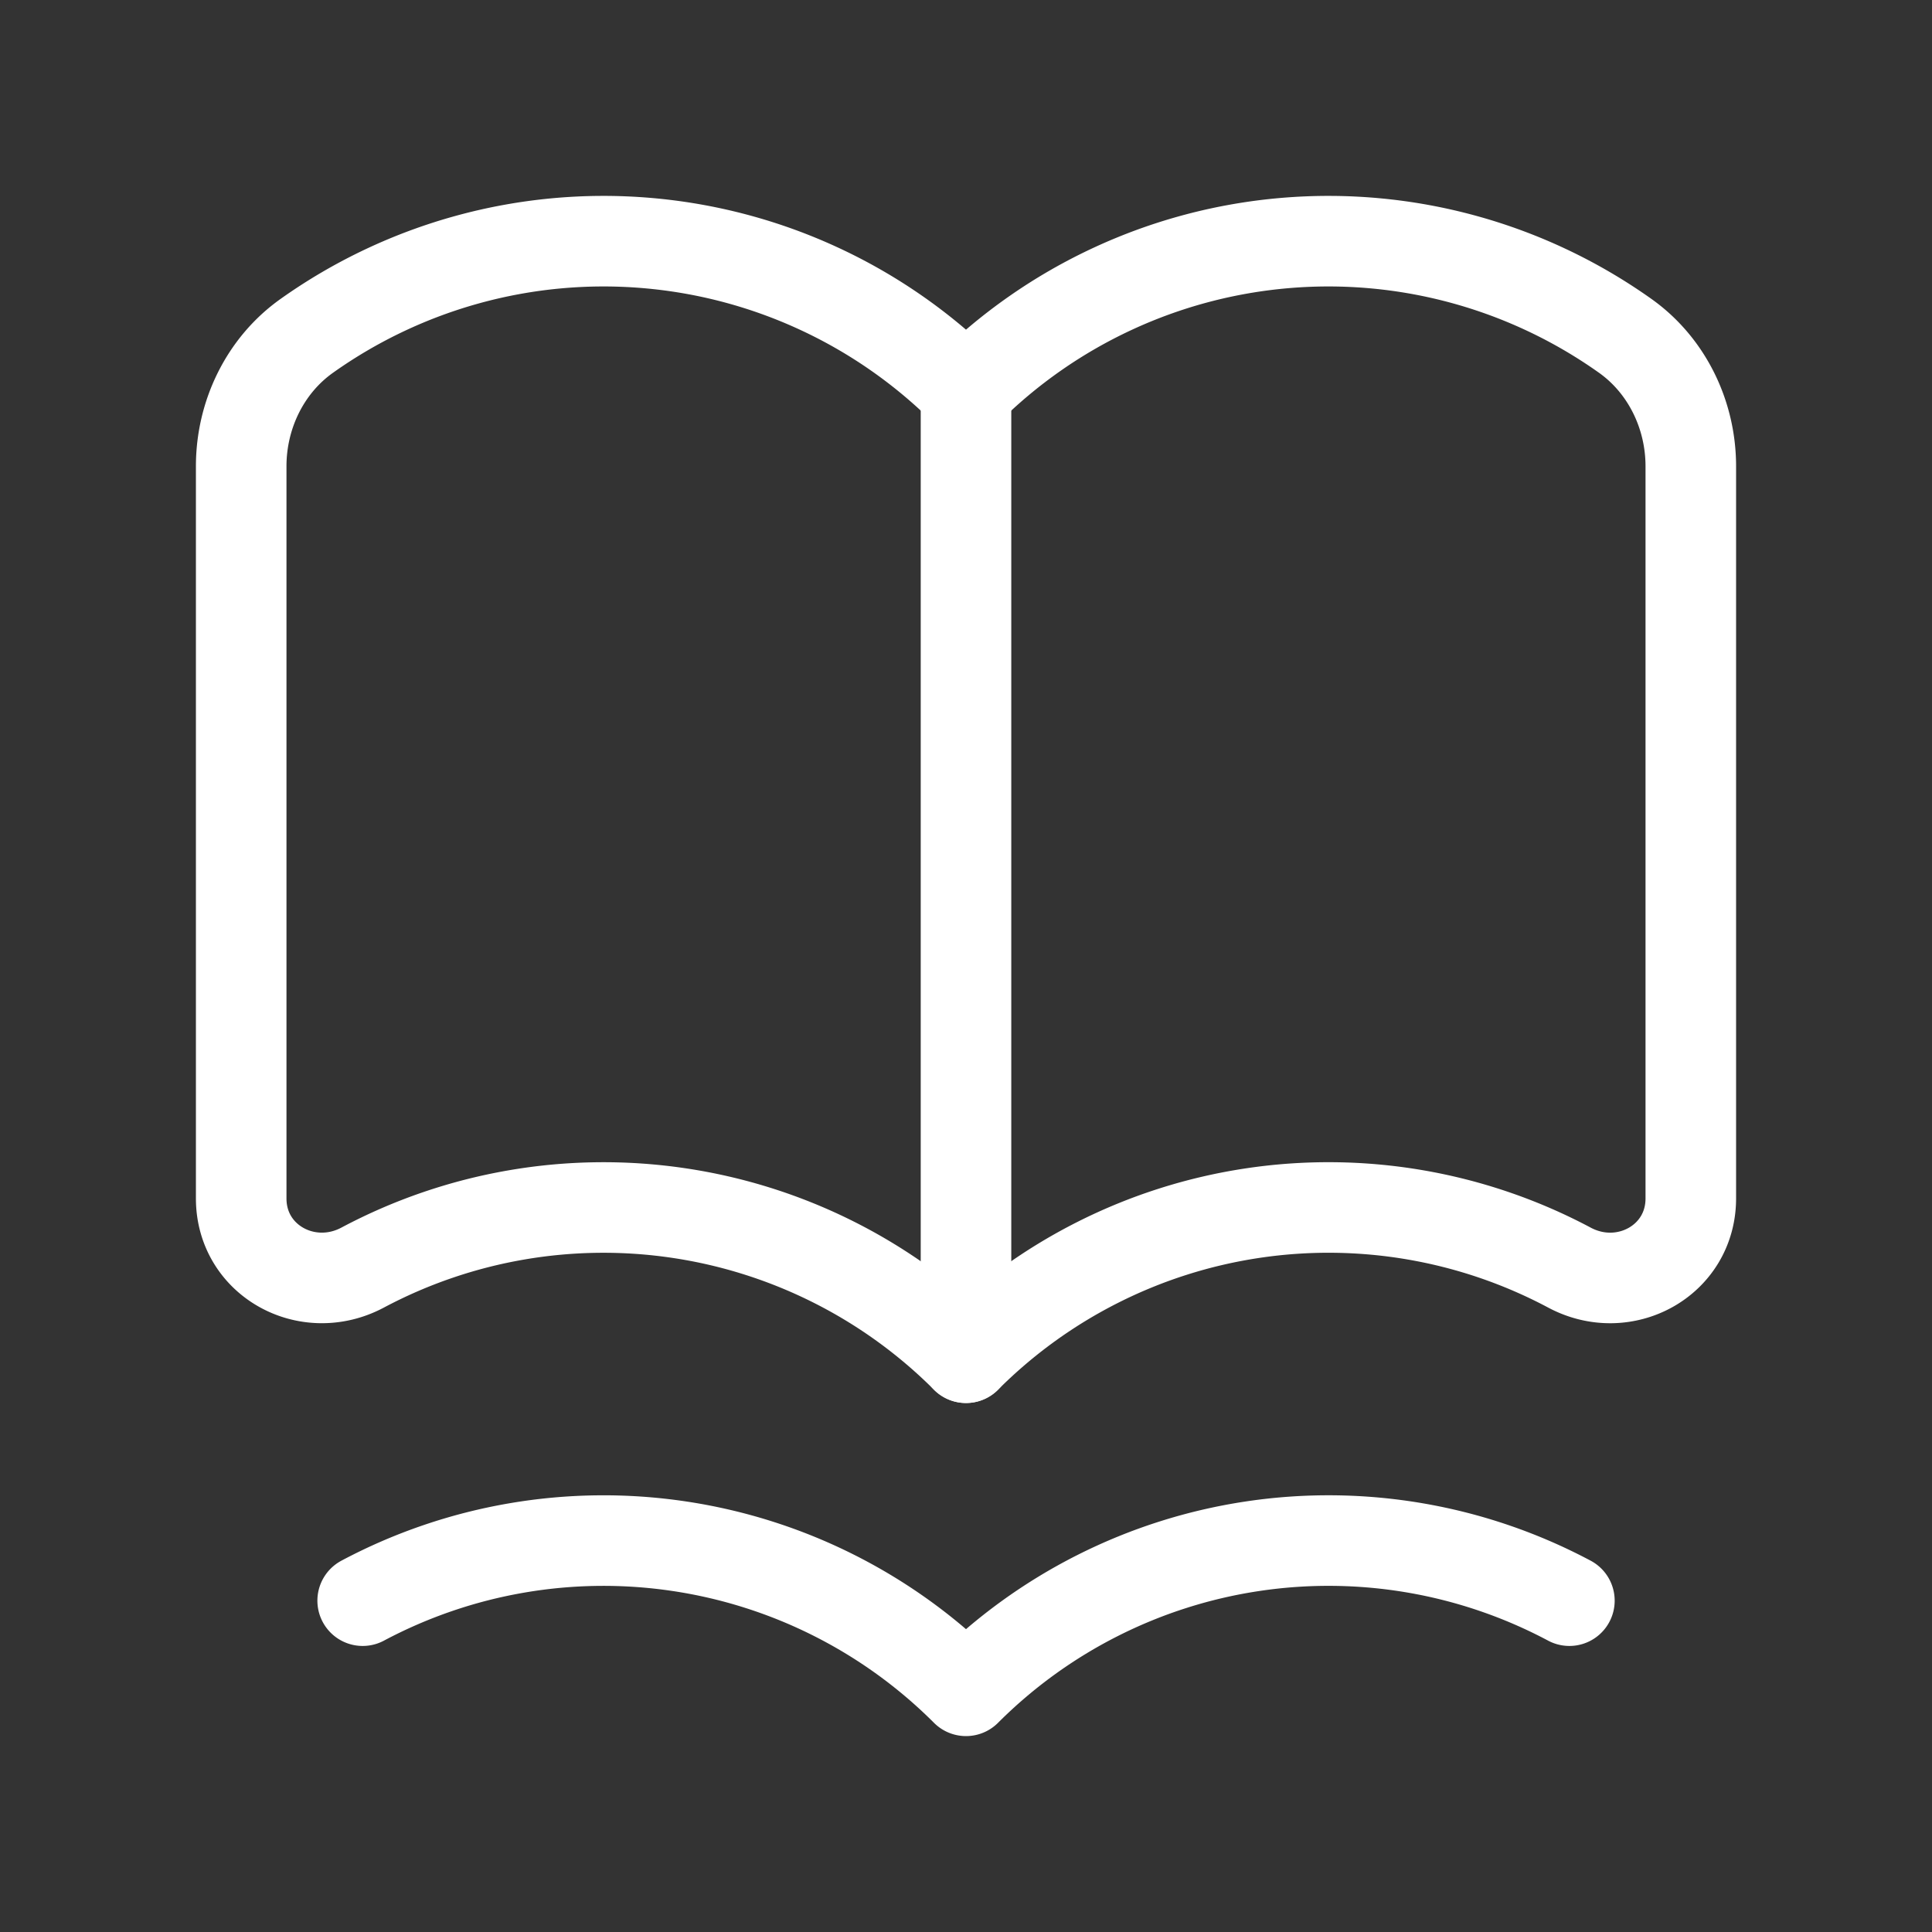 <svg width="32" height="32" fill="none" xmlns="http://www.w3.org/2000/svg"><rect width="100%" height="100%" fill="#333333" stroke="none"/><path clip-rule="evenodd" d="M16 22.488a8.49 8.49 0 00-9.993-1.493c-.912.486-2.012-.113-2.012-1.145V7.722c0-.848.392-1.665 1.083-2.157A8.49 8.49 0 0116 6.481a8.49 8.49 0 0110.922-.916c.69.492 1.083 1.309 1.083 2.157V19.85c0 1.032-1.1 1.632-2.011 1.145A8.49 8.49 0 0016 22.488z" stroke="#fff" stroke-width="1.5" stroke-linecap="round" stroke-linejoin="round"/><path d="M6.007 26.512A8.49 8.49 0 0116 28.005a8.49 8.49 0 019.994-1.493M16 22.488V6.481" stroke="#fff" stroke-width="1.5" stroke-linecap="round" stroke-linejoin="round"/></svg>